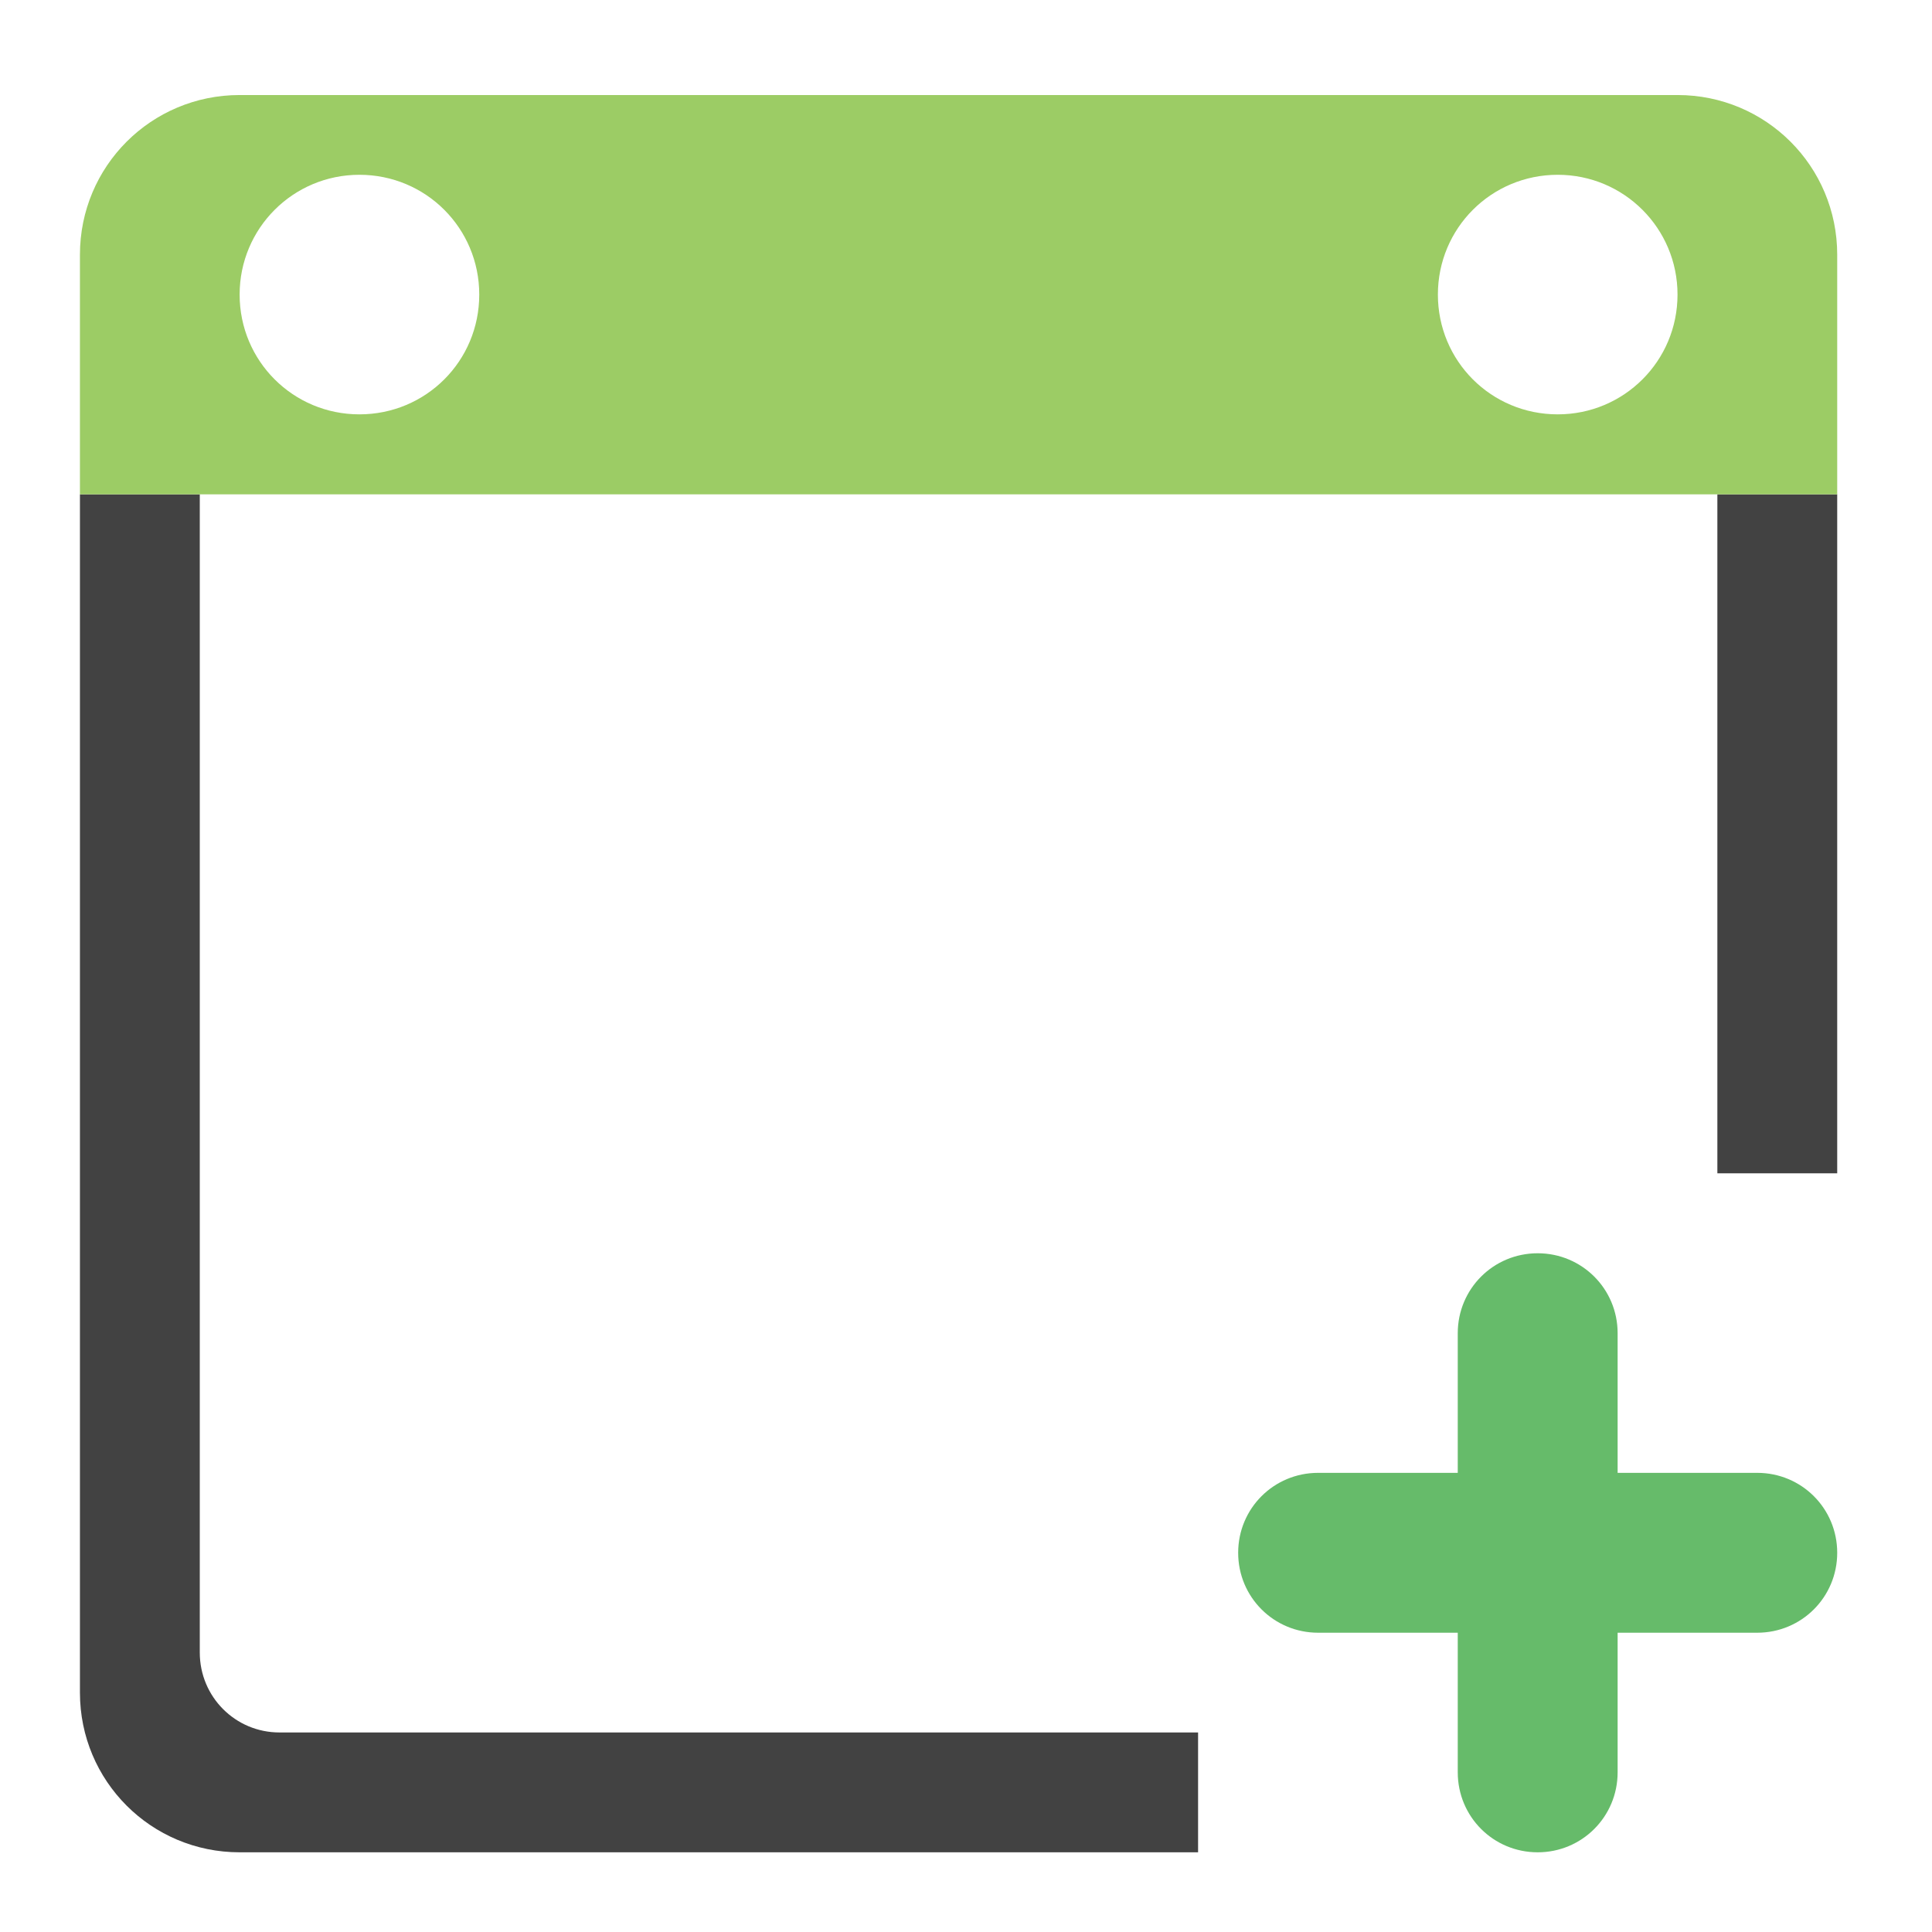 <?xml version="1.0" encoding="UTF-8"?>
<svg xmlns="http://www.w3.org/2000/svg" xmlns:xlink="http://www.w3.org/1999/xlink" width="32px" height="32px" viewBox="0 0 32 32" version="1.1">
<g id="surface1">
<path style=" stroke:none;fill-rule:nonzero;fill:rgb(25.882%,25.882%,25.882%);fill-opacity:1;" d="M 1.324 8.188 L 1.324 28.035 C 1.324 29.5 2.504 30.68 3.969 30.68 L 19.844 30.68 L 19.844 28.695 L 4.629 28.695 C 3.898 28.695 3.309 28.105 3.309 27.371 L 3.309 8.188 Z M 28.445 8.188 L 28.445 19.434 L 30.43 19.434 L 30.43 8.188 Z M 28.445 8.188 "/>
<path style=" stroke:none;fill-rule:nonzero;fill:rgb(61.176%,80%,39.608%);fill-opacity:1;" d="M 3.969 1.574 C 2.504 1.574 1.324 2.754 1.324 4.219 L 1.324 8.188 L 30.43 8.188 L 30.43 4.219 C 30.43 2.754 29.25 1.574 27.785 1.574 Z M 5.953 2.895 C 7.055 2.895 7.938 3.781 7.938 4.879 C 7.938 5.98 7.055 6.863 5.953 6.863 C 4.855 6.863 3.969 5.98 3.969 4.879 C 3.969 3.781 4.855 2.895 5.953 2.895 Z M 25.801 2.895 C 26.898 2.895 27.785 3.781 27.785 4.879 C 27.785 5.98 26.898 6.863 25.801 6.863 C 24.699 6.863 23.816 5.98 23.816 4.879 C 23.816 3.781 24.699 2.895 25.801 2.895 Z M 25.801 2.895 "/>
<path style=" stroke:none;fill-rule:nonzero;fill:rgb(40%,73.333%,41.569%);fill-opacity:1;" d="M 25.469 20.758 C 24.734 20.758 24.145 21.348 24.145 22.082 L 24.145 24.395 L 21.832 24.395 C 21.098 24.395 20.508 24.984 20.508 25.719 C 20.508 26.453 21.098 27.043 21.832 27.043 L 24.145 27.043 L 24.145 29.355 C 24.145 30.09 24.734 30.68 25.469 30.68 C 26.203 30.68 26.793 30.09 26.793 29.355 L 26.793 27.043 L 29.105 27.043 C 29.84 27.043 30.43 26.453 30.43 25.719 C 30.43 24.984 29.84 24.395 29.105 24.395 L 26.793 24.395 L 26.793 22.082 C 26.793 21.348 26.203 20.758 25.469 20.758 Z M 25.469 20.758 "/>
</g>
</svg>
